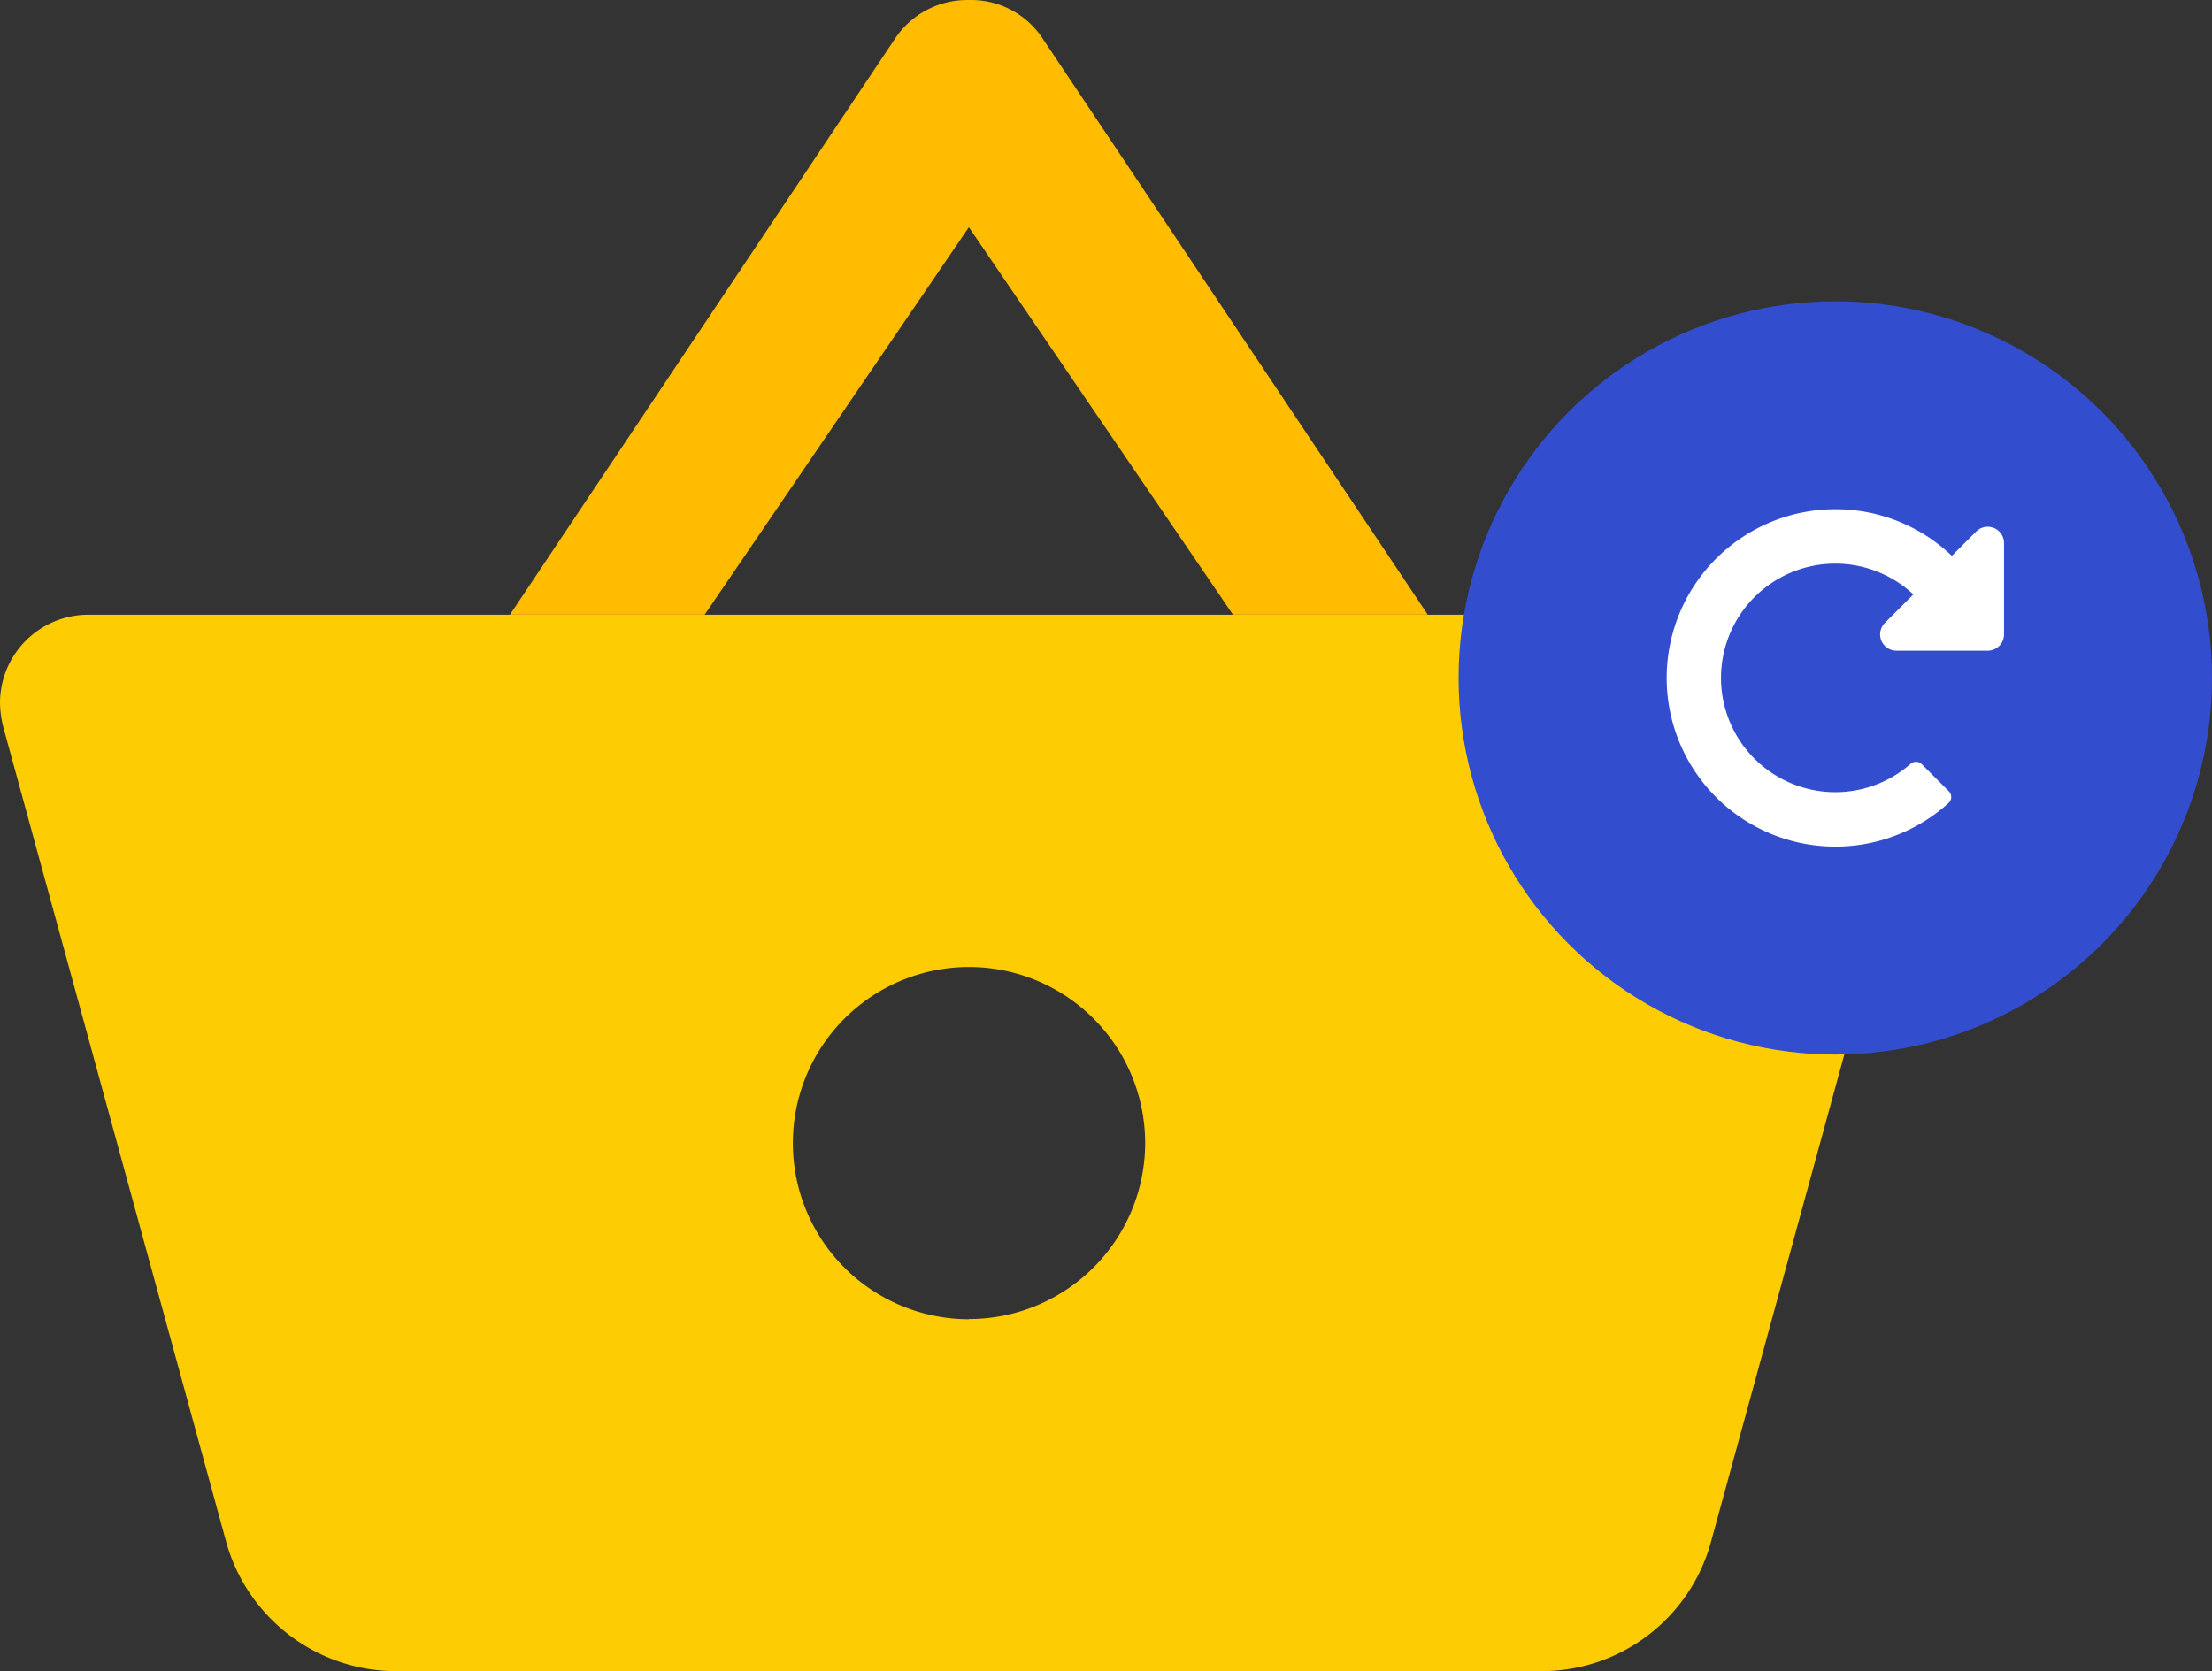 <svg xmlns="http://www.w3.org/2000/svg" viewBox="0 0 58.719 44.372"><rect x="0" y="0" width="58.719" height="44.372" fill="#333333" stroke="none"/><defs><clipPath id="a"><path data-name="Rectangle 3709" fill="#fdcc03" d="M0 0h51.438v28.049H0z"/></clipPath><clipPath id="b"><path data-name="Rectangle 3710" fill="#ffbc00" d="M0 0h24.363v16.321H0z"/></clipPath></defs><g data-name="Group 4218" transform="translate(0 16.322)" clip-path="url(#a)"><path data-name="Path 3908" d="M32.729 0H2.338A2.345 2.345 0 0 0 0 2.338a2.734 2.734 0 0 0 .082.628l5.927 21.67a4.688 4.688 0 0 0 4.513 3.414h30.395a4.66 4.66 0 0 0 4.5-3.425l5.927-21.67a2.078 2.078 0 0 0 .094-.62A2.342 2.342 0 0 0 49.132 0Zm-7.006 18.706a4.676 4.676 0 1 1 4.676-4.676 4.676 4.676 0 0 1-4.681 4.67" fill="#fdcc03"/></g><g data-name="Group 4219"><g data-name="Group 4220" transform="translate(13.537)" clip-path="url(#b)"><path data-name="Path 3909" d="M12.182.001a2.3 2.3 0 0 0-1.939.994L0 16.321h5.168l7.014-10.288 7.011 10.288h5.171L14.122.995a2.272 2.272 0 0 0-1.94-.994" fill="#ffbc00"/></g></g><g data-name="rebuy" transform="translate(-211.281 -817)"><circle data-name="Ellipse 190" cx="10" cy="10" r="10" transform="translate(250 825)" fill="#324dce"/><path data-name="Icon awesome-redo-alt" d="M260.008 830.521a4.463 4.463 0 0 1 3.086 1.238l.645-.645a.433.433 0 0 1 .74.306v2.424a.433.433 0 0 1-.433.433h-2.422a.433.433 0 0 1-.306-.74l.754-.754a3.034 3.034 0 1 0-.074 4.5.216.216 0 0 1 .3.01l.716.716a.217.217 0 0 1-.009.315 4.479 4.479 0 1 1-2.997-7.803Z" fill="#fff"/></g></svg>
